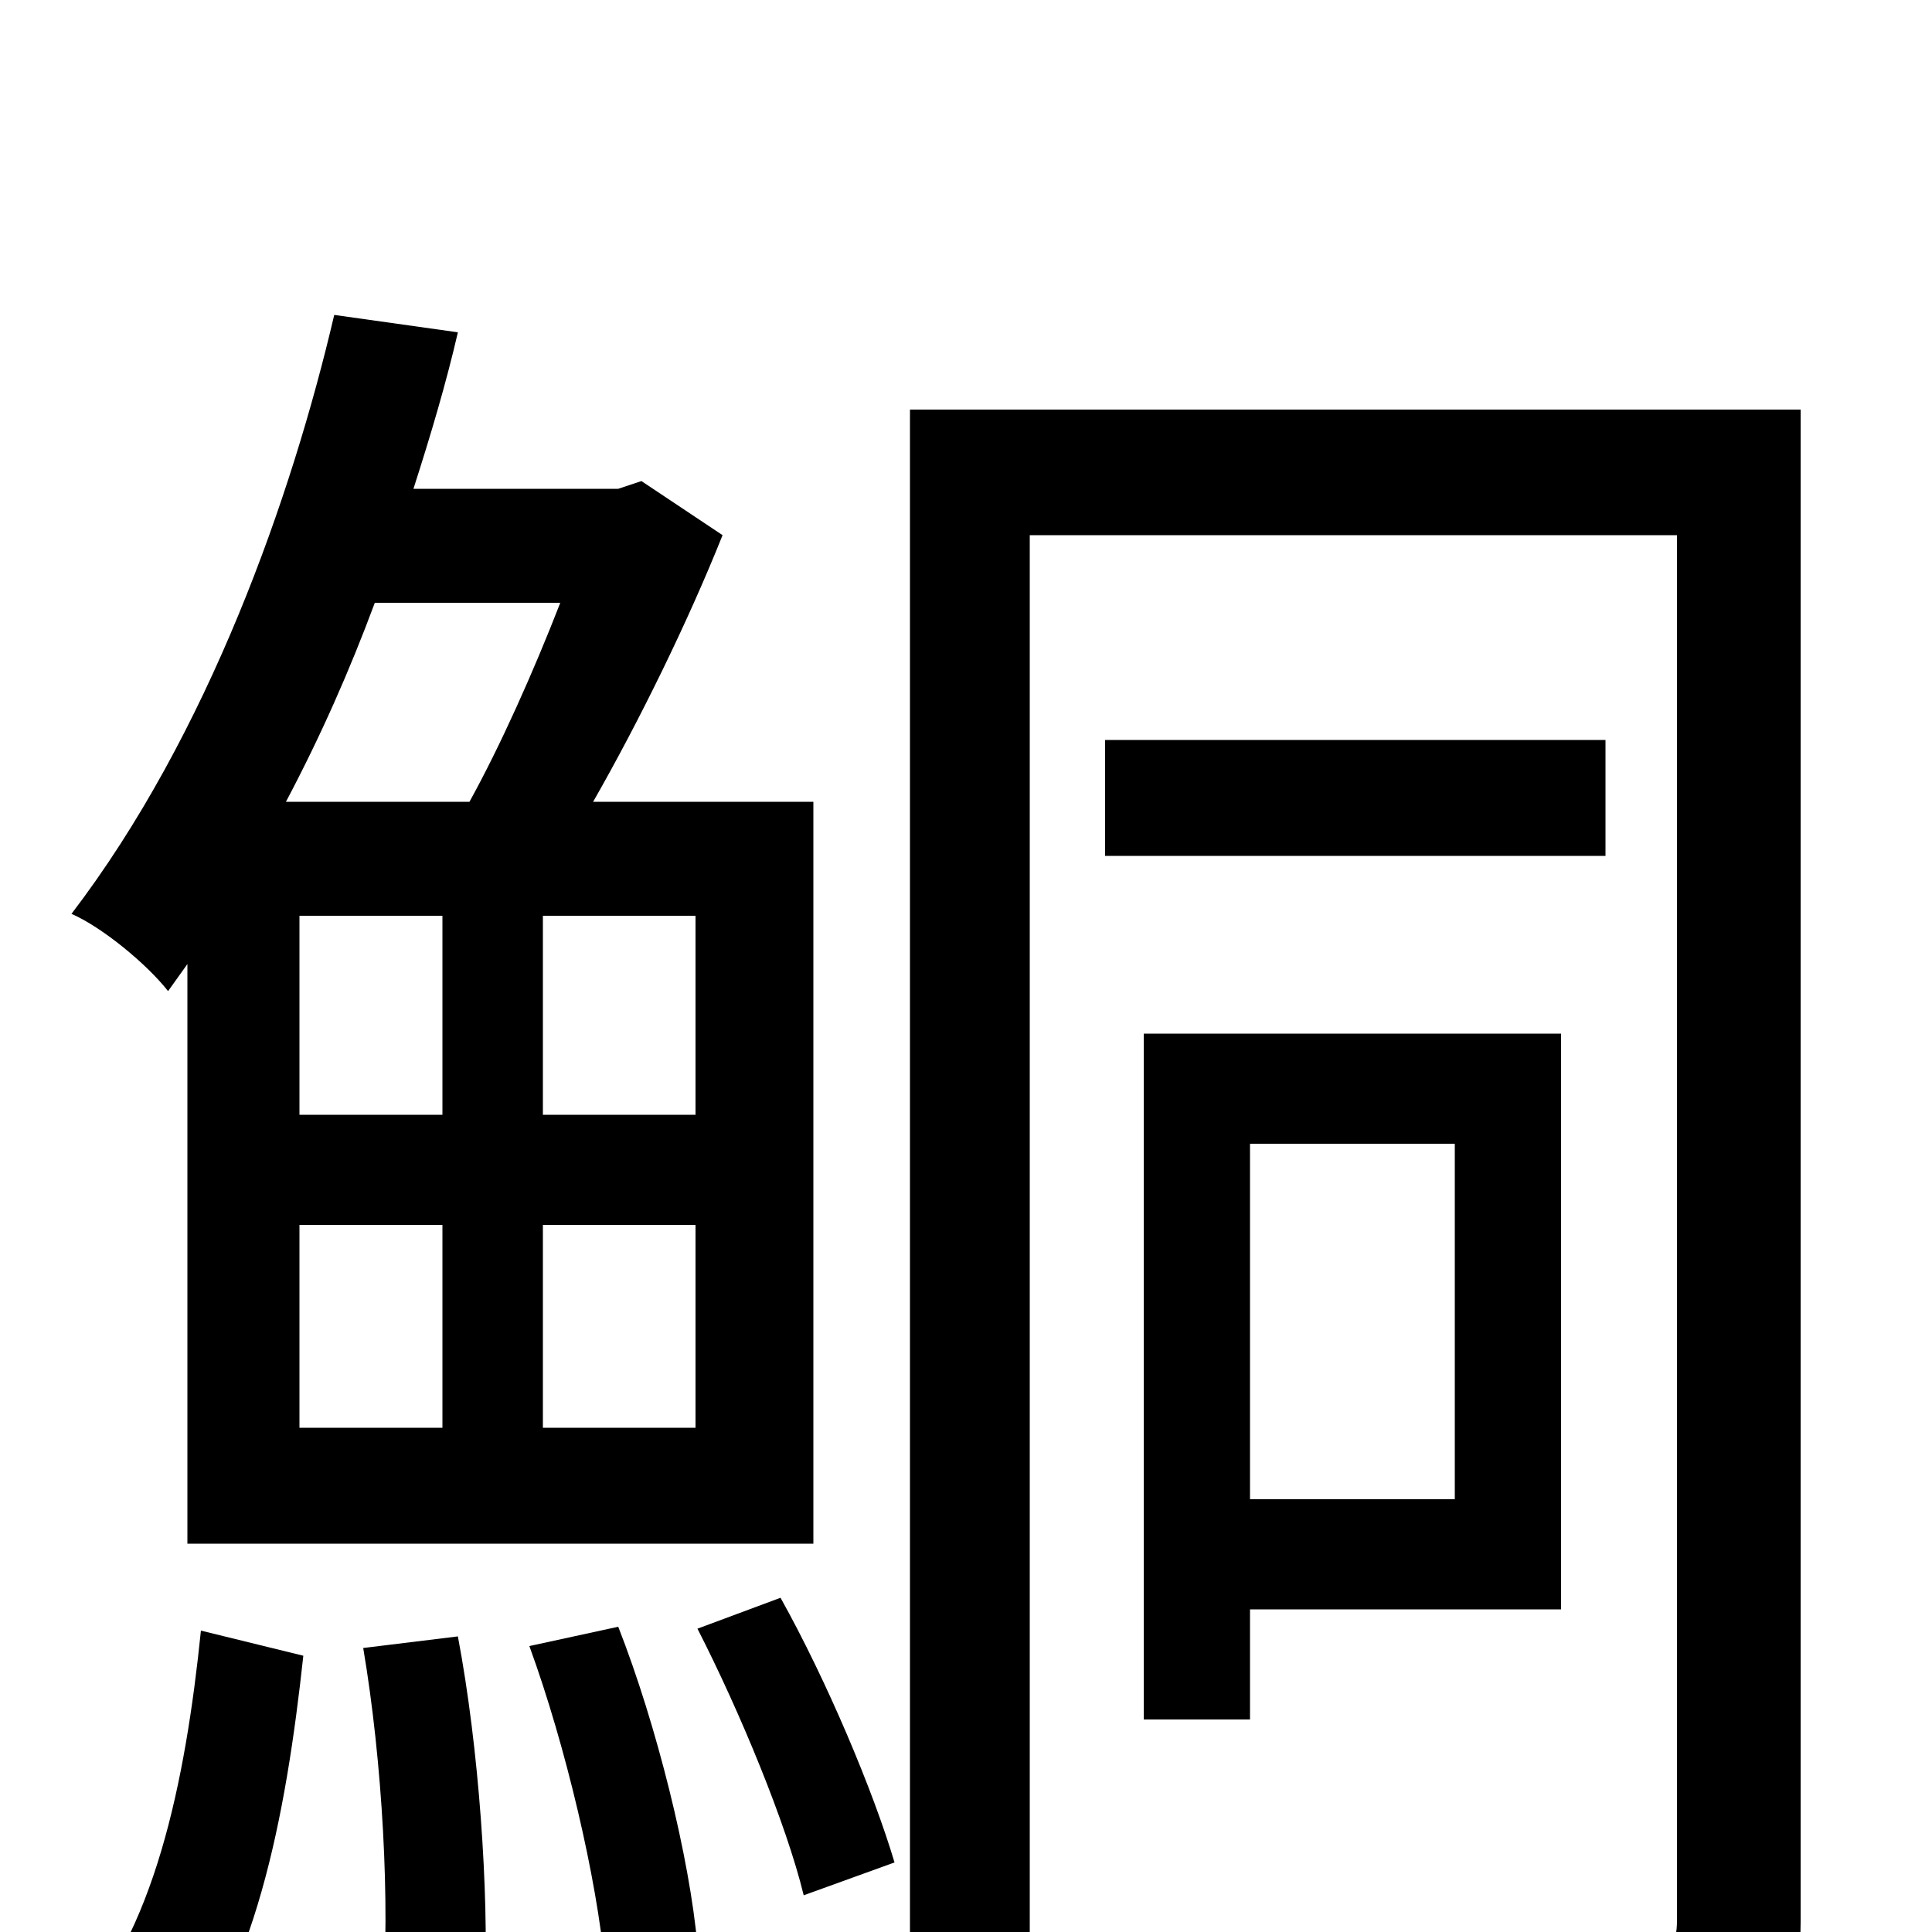 <svg xmlns="http://www.w3.org/2000/svg" viewBox="0 -1000 1000 1000">
	<path fill="#000000" d="M290 -688C276 -652 259 -614 243 -585H148C166 -619 181 -653 194 -688ZM360 -423H281V-526H360ZM360 -261H281V-366H360ZM155 -423V-526H229V-423ZM229 -366V-261H155V-366ZM97 -501V-201H421V-585H307C331 -627 356 -678 374 -723L332 -751L320 -747H214C223 -775 231 -802 237 -828L173 -837C151 -743 108 -620 37 -527C53 -520 76 -501 87 -487ZM86 77C132 26 148 -60 157 -143L104 -156C96 -78 80 2 36 47ZM188 -147C198 -88 202 -14 198 35L251 28C253 -20 248 -95 237 -153ZM274 -148C293 -96 309 -27 313 17L361 7C357 -38 340 -107 320 -158ZM361 -157C383 -114 407 -56 416 -19L463 -36C452 -73 428 -130 404 -173ZM753 -408V-224H647V-408ZM808 -167V-465H592V-110H647V-167ZM831 -617H572V-557H831ZM932 -788H471V75H533V-723H868V-6C868 7 864 11 852 11C840 12 801 12 760 11C769 28 778 58 781 75C840 75 876 74 901 63C923 51 932 31 932 -5Z"/>
</svg>